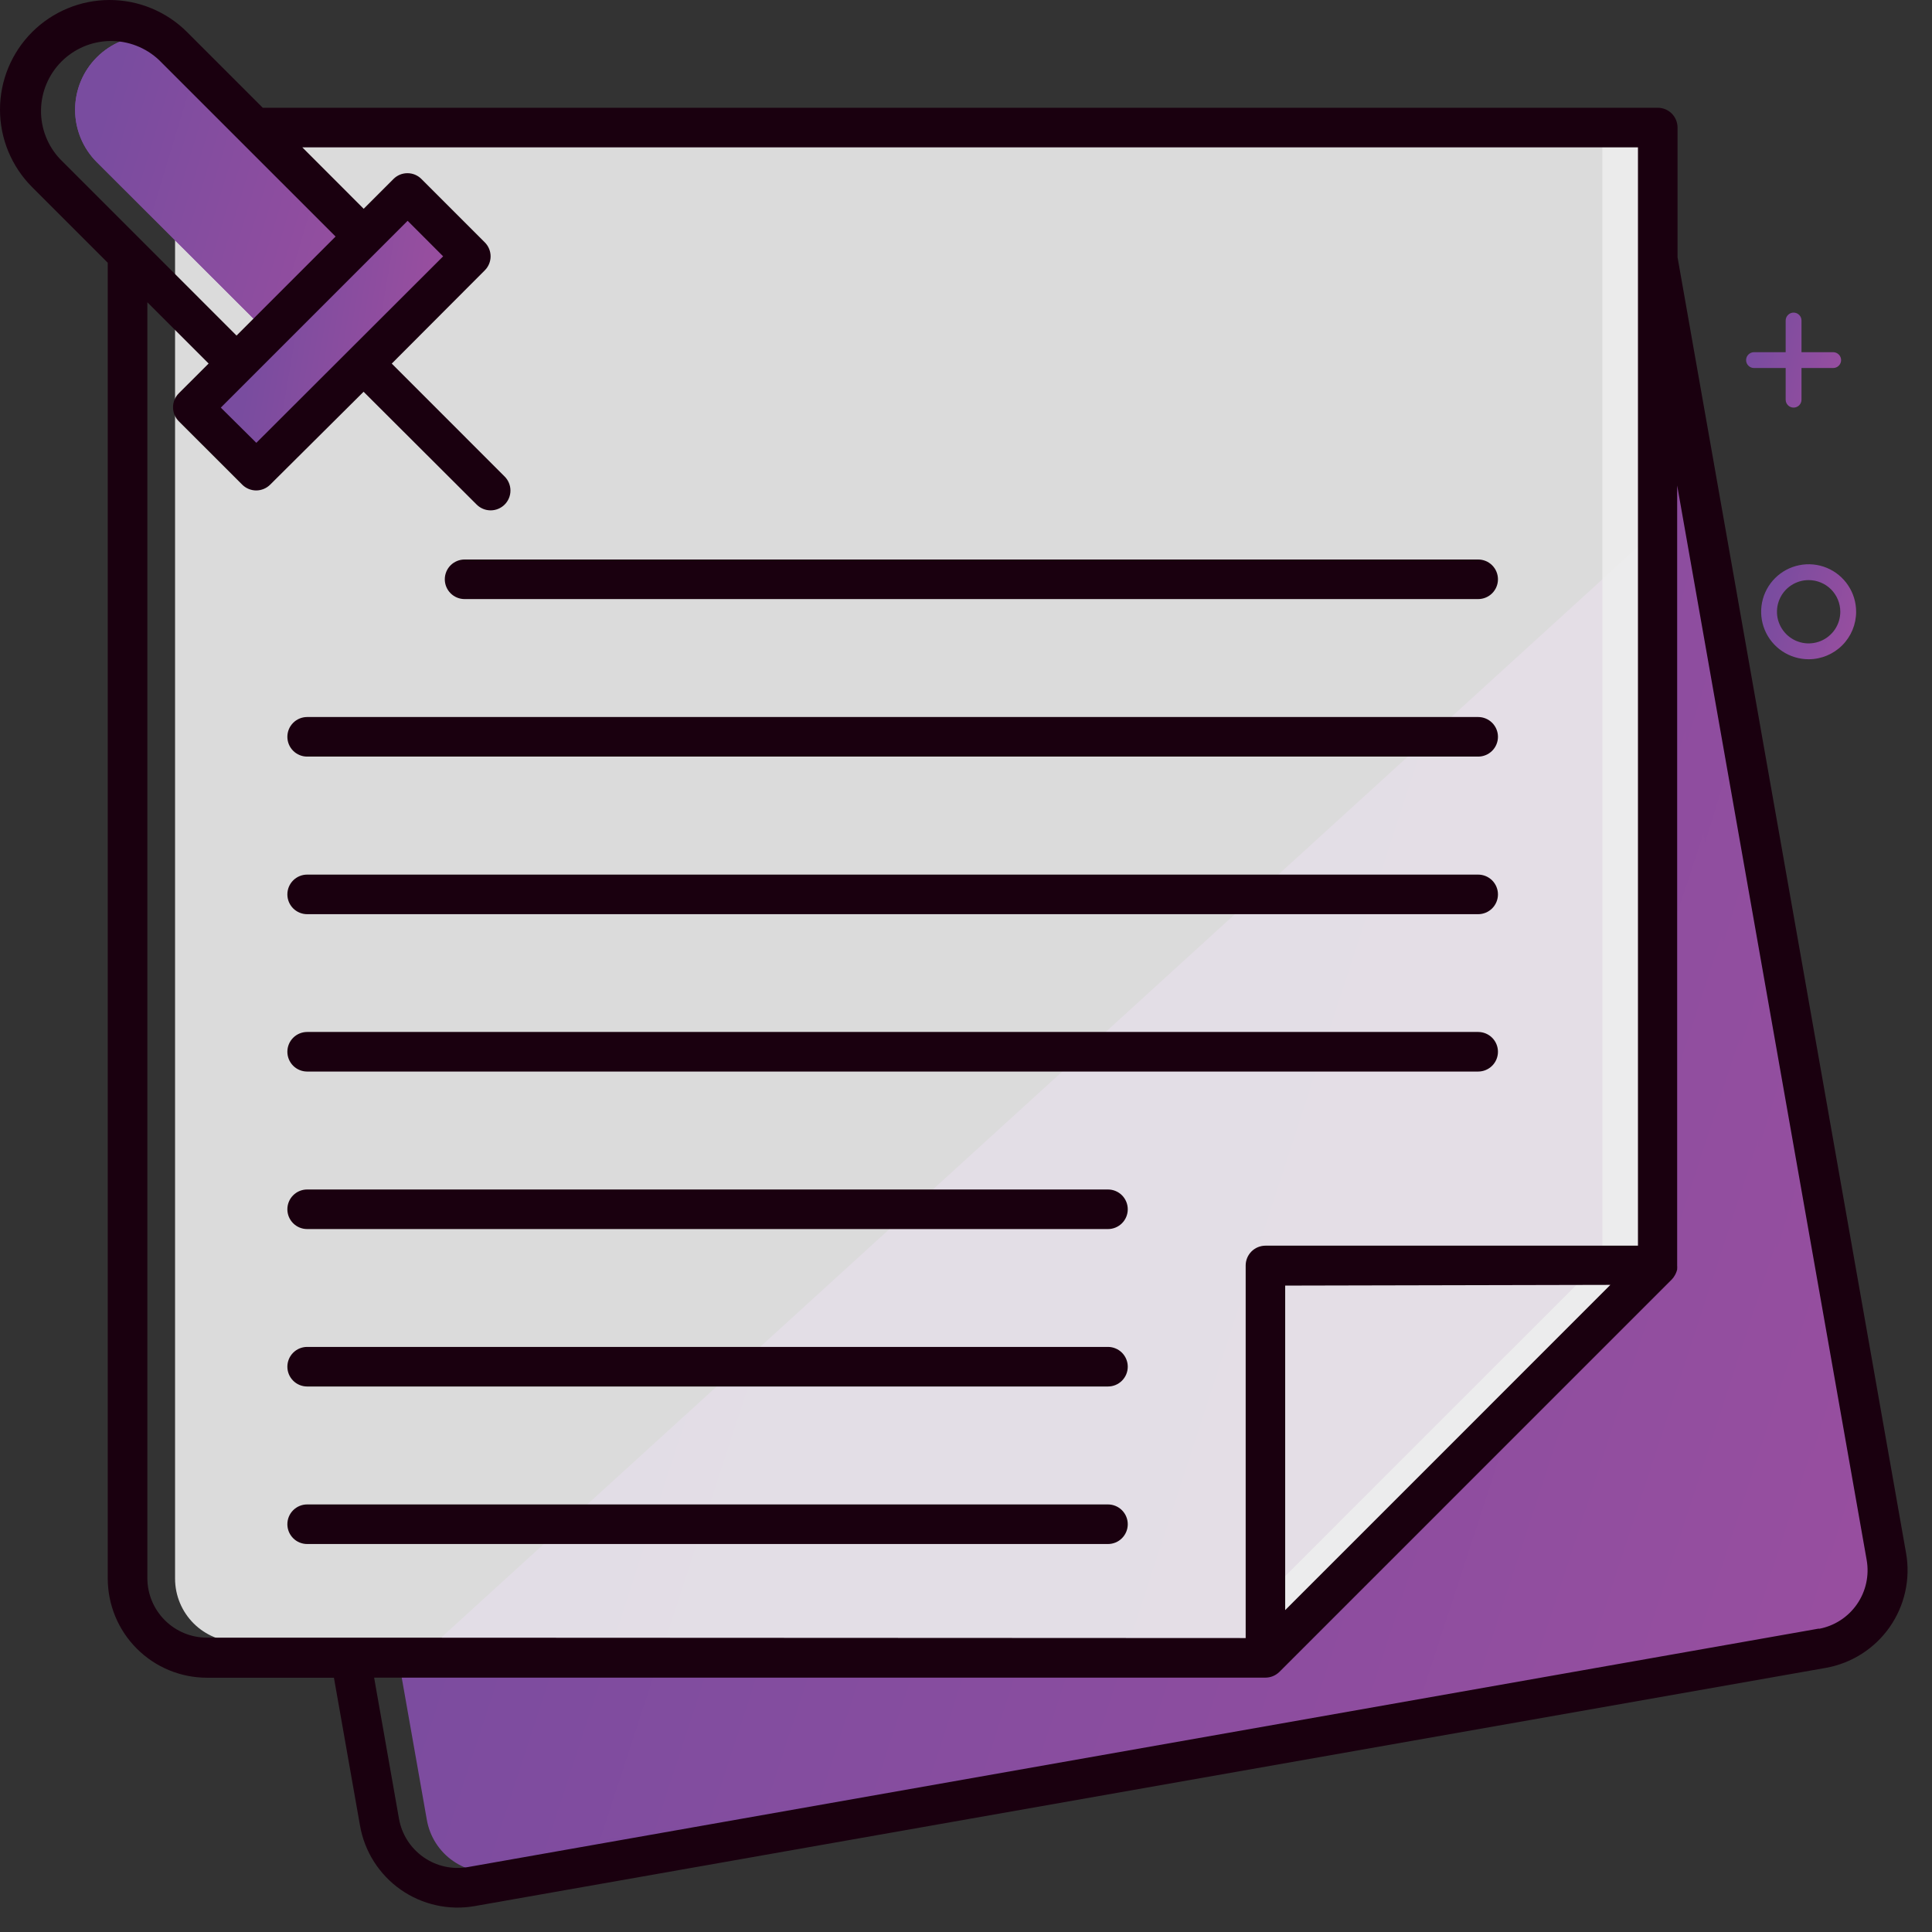 <svg width="62" height="62" viewBox="0 0 62 62" fill="none" xmlns="http://www.w3.org/2000/svg">
<rect x="0" y="0" width="62" height="62" fill="#333333" stroke="none"/>
<path d="M54.978 15.557L54.724 15.58L12.872 53.723L13.698 58.402C13.744 58.665 13.841 58.917 13.985 59.143C14.129 59.369 14.315 59.564 14.535 59.718C14.754 59.871 15.001 59.98 15.263 60.037C15.524 60.094 15.794 60.1 16.058 60.053L59.408 52.41C59.672 52.364 59.924 52.266 60.15 52.123C60.376 51.979 60.571 51.793 60.725 51.573C60.879 51.354 60.987 51.107 61.045 50.845C61.103 50.584 61.108 50.313 61.061 50.05L54.978 15.557Z" fill="url(#paint0_linear_549_40)"/>
<path d="M5.618 4.602V50.659C5.618 51.198 5.832 51.715 6.213 52.096C6.594 52.477 7.111 52.691 7.65 52.691H41.119V40.611C41.119 40.476 41.172 40.347 41.267 40.251C41.363 40.156 41.492 40.103 41.627 40.103H53.71V4.602H5.618Z" fill="#EDEDED" fill-opacity="0.9"/>
<path d="M61.059 50.039L54.978 15.557L53.946 15.082L52.976 17.173L58.773 50.039C58.82 50.303 58.814 50.573 58.757 50.835C58.699 51.096 58.59 51.344 58.436 51.563C58.283 51.782 58.087 51.969 57.861 52.113C57.635 52.256 57.383 52.353 57.119 52.399L14.8 59.86C15.188 60.053 15.628 60.117 16.055 60.042L59.405 52.399C59.669 52.353 59.921 52.256 60.147 52.113C60.373 51.969 60.569 51.782 60.722 51.563C60.876 51.344 60.985 51.096 61.043 50.835C61.1 50.573 61.106 50.303 61.059 50.039Z" fill="url(#paint1_linear_549_40)"/>
<path d="M51.421 4.602V40.103H53.708V4.602H51.421Z" fill="#EDEDED" fill-opacity="0.9"/>
<path d="M13.072 6.906L6.908 13.071L8.228 14.391L14.392 8.227L13.072 6.906Z" fill="url(#paint2_linear_549_40)"/>
<path d="M46.547 46.544L51.975 41.119H41.119V51.975L46.547 46.544Z" fill="#EDEDED" fill-opacity="0.9"/>
<path d="M50.705 41.119L45.277 46.544L41.119 50.705V51.975L46.547 46.544L51.975 41.119H50.705Z" fill="#EDEDED" fill-opacity="0.9"/>
<path d="M12.219 7.591L6.476 1.838C6.255 1.617 5.992 1.441 5.703 1.321C5.414 1.202 5.105 1.14 4.792 1.14C4.16 1.14 3.555 1.391 3.108 1.838C2.661 2.284 2.41 2.89 2.41 3.522C2.41 4.154 2.661 4.759 3.108 5.206L8.861 10.949L12.219 7.591Z" fill="url(#paint3_linear_549_40)"/>
<path d="M13.072 6.906L6.908 13.071L8.228 14.391L14.392 8.227L13.072 6.906Z" fill="url(#paint4_linear_549_40)"/>
<path d="M12.219 7.591L6.476 1.838C6.255 1.617 5.992 1.441 5.703 1.321C5.414 1.202 5.105 1.14 4.792 1.14C4.16 1.14 3.555 1.391 3.108 1.838C2.661 2.284 2.41 2.89 2.41 3.522C2.41 4.154 2.661 4.759 3.108 5.206L8.861 10.949L12.219 7.591Z" fill="url(#paint5_linear_549_40)"/>
<path d="M53.834 8.254V4.093C53.834 3.925 53.768 3.764 53.648 3.644C53.529 3.525 53.368 3.458 53.2 3.458H8.432L6.004 1.03C5.344 0.371 4.45 0 3.517 0C2.584 0 1.69 0.371 1.03 1.03C0.371 1.69 0 2.584 0 3.517C0 4.45 0.371 5.344 1.03 6.004L3.458 8.432V50.659C3.459 51.503 3.794 52.311 4.391 52.907C4.987 53.504 5.795 53.839 6.639 53.84H10.716L11.554 58.59C11.626 59.001 11.779 59.394 12.003 59.746C12.228 60.098 12.519 60.403 12.861 60.642C13.203 60.882 13.589 61.051 13.997 61.141C14.405 61.232 14.826 61.241 15.237 61.168L58.587 53.525C59.418 53.378 60.156 52.908 60.64 52.218C61.124 51.527 61.314 50.672 61.168 49.841L53.834 8.254ZM1.927 5.104C1.526 4.679 1.307 4.114 1.316 3.53C1.325 2.945 1.561 2.388 1.974 1.974C2.388 1.561 2.945 1.325 3.53 1.316C4.114 1.307 4.679 1.526 5.104 1.927L10.769 7.591L7.591 10.769L1.927 5.104ZM13.081 7.086L14.221 8.226L8.226 14.211L7.086 13.081L13.081 7.086ZM11.259 52.554H6.639C6.132 52.554 5.647 52.352 5.289 51.994C4.931 51.636 4.729 51.151 4.729 50.644V9.7L6.695 11.666L5.739 12.621C5.68 12.68 5.633 12.75 5.601 12.827C5.569 12.904 5.553 12.987 5.553 13.07C5.553 13.154 5.569 13.237 5.601 13.314C5.633 13.391 5.68 13.461 5.739 13.52L7.772 15.552C7.831 15.611 7.901 15.658 7.978 15.69C8.055 15.722 8.138 15.739 8.221 15.739C8.305 15.739 8.387 15.722 8.465 15.69C8.542 15.658 8.612 15.611 8.671 15.552L11.668 12.572L15.296 16.192C15.415 16.311 15.576 16.378 15.745 16.378C15.914 16.378 16.076 16.311 16.195 16.192C16.314 16.073 16.381 15.911 16.381 15.743C16.381 15.574 16.314 15.412 16.195 15.293L12.572 11.668L15.557 8.676C15.616 8.617 15.663 8.547 15.695 8.47C15.727 8.393 15.744 8.31 15.744 8.226C15.744 8.143 15.727 8.06 15.695 7.983C15.663 7.906 15.616 7.836 15.557 7.777L13.525 5.745C13.466 5.685 13.396 5.639 13.319 5.606C13.242 5.574 13.159 5.558 13.075 5.558C12.992 5.558 12.909 5.574 12.832 5.606C12.755 5.639 12.685 5.685 12.626 5.745L11.671 6.7L9.702 4.729H52.564C52.564 5.897 52.564 38.81 52.564 39.975H40.611C40.442 39.975 40.281 40.042 40.161 40.161C40.042 40.281 39.975 40.442 39.975 40.611V52.567L11.259 52.554ZM51.678 41.233L46.458 46.455L41.243 51.67V41.256L51.678 41.233ZM58.376 52.262L15.016 59.916C14.517 60.003 14.004 59.889 13.59 59.598C13.175 59.308 12.892 58.865 12.804 58.366L12.006 53.837H40.608C40.691 53.837 40.774 53.821 40.851 53.789C40.928 53.757 40.998 53.711 41.058 53.652L53.649 41.06C53.688 41.02 53.721 40.975 53.748 40.925L53.769 40.887C53.792 40.841 53.81 40.791 53.822 40.74C53.822 40.74 53.822 40.727 53.822 40.72C53.825 40.683 53.825 40.647 53.822 40.611V15.578L59.903 50.06C59.991 50.557 59.879 51.069 59.591 51.483C59.303 51.898 58.863 52.181 58.366 52.272L58.376 52.262Z" fill="#1A000F"/>
<path d="M14.909 19.225H47.436C47.604 19.225 47.766 19.158 47.885 19.039C48.004 18.92 48.071 18.759 48.071 18.59C48.071 18.422 48.004 18.26 47.885 18.141C47.766 18.022 47.604 17.955 47.436 17.955H14.909C14.741 17.955 14.579 18.022 14.46 18.141C14.341 18.26 14.274 18.422 14.274 18.59C14.274 18.759 14.341 18.92 14.46 19.039C14.579 19.158 14.741 19.225 14.909 19.225Z" fill="#1A000F"/>
<path d="M9.857 24.28H47.436C47.604 24.28 47.766 24.213 47.885 24.094C48.004 23.975 48.071 23.813 48.071 23.645C48.071 23.476 48.004 23.315 47.885 23.196C47.766 23.077 47.604 23.01 47.436 23.01H9.857C9.689 23.01 9.527 23.077 9.408 23.196C9.289 23.315 9.222 23.476 9.222 23.645C9.222 23.813 9.289 23.975 9.408 24.094C9.527 24.213 9.689 24.28 9.857 24.28Z" fill="#1A000F"/>
<path d="M9.857 29.337H47.436C47.604 29.337 47.766 29.27 47.885 29.151C48.004 29.032 48.071 28.871 48.071 28.702C48.071 28.534 48.004 28.372 47.885 28.253C47.766 28.134 47.604 28.067 47.436 28.067H9.857C9.689 28.067 9.527 28.134 9.408 28.253C9.289 28.372 9.222 28.534 9.222 28.702C9.222 28.871 9.289 29.032 9.408 29.151C9.527 29.27 9.689 29.337 9.857 29.337Z" fill="#1A000F"/>
<path d="M9.857 34.387H47.436C47.604 34.387 47.766 34.32 47.885 34.201C48.004 34.082 48.071 33.921 48.071 33.752C48.071 33.584 48.004 33.422 47.885 33.303C47.766 33.184 47.604 33.117 47.436 33.117H9.857C9.689 33.117 9.527 33.184 9.408 33.303C9.289 33.422 9.222 33.584 9.222 33.752C9.222 33.921 9.289 34.082 9.408 34.201C9.527 34.32 9.689 34.387 9.857 34.387Z" fill="#1A000F"/>
<path d="M35.556 38.172H9.857C9.689 38.172 9.527 38.239 9.408 38.358C9.289 38.477 9.222 38.639 9.222 38.807C9.222 38.976 9.289 39.137 9.408 39.256C9.527 39.375 9.689 39.442 9.857 39.442H35.556C35.724 39.442 35.886 39.375 36.005 39.256C36.124 39.137 36.191 38.976 36.191 38.807C36.191 38.639 36.124 38.477 36.005 38.358C35.886 38.239 35.724 38.172 35.556 38.172Z" fill="#1A000F"/>
<path d="M35.556 43.224H9.857C9.689 43.224 9.527 43.291 9.408 43.41C9.289 43.529 9.222 43.691 9.222 43.859C9.222 44.028 9.289 44.189 9.408 44.308C9.527 44.428 9.689 44.494 9.857 44.494H35.556C35.724 44.494 35.886 44.428 36.005 44.308C36.124 44.189 36.191 44.028 36.191 43.859C36.191 43.691 36.124 43.529 36.005 43.41C35.886 43.291 35.724 43.224 35.556 43.224Z" fill="#1A000F"/>
<path d="M35.556 48.279H9.857C9.689 48.279 9.527 48.346 9.408 48.465C9.289 48.584 9.222 48.746 9.222 48.914C9.222 49.083 9.289 49.244 9.408 49.363C9.527 49.483 9.689 49.549 9.857 49.549H35.556C35.724 49.549 35.886 49.483 36.005 49.363C36.124 49.244 36.191 49.083 36.191 48.914C36.191 48.746 36.124 48.584 36.005 48.465C35.886 48.346 35.724 48.279 35.556 48.279Z" fill="#1A000F"/>
<path d="M58.828 11.302H57.812V10.286C57.812 10.219 57.786 10.154 57.738 10.107C57.69 10.059 57.626 10.032 57.558 10.032C57.491 10.032 57.426 10.059 57.379 10.107C57.331 10.154 57.304 10.219 57.304 10.286V11.302H56.288C56.221 11.302 56.156 11.329 56.109 11.377C56.061 11.424 56.034 11.489 56.034 11.556C56.034 11.624 56.061 11.688 56.109 11.736C56.156 11.784 56.221 11.81 56.288 11.81H57.304V12.826C57.304 12.894 57.331 12.958 57.379 13.006C57.426 13.054 57.491 13.08 57.558 13.08C57.626 13.08 57.69 13.054 57.738 13.006C57.786 12.958 57.812 12.894 57.812 12.826V11.81H58.828C58.896 11.81 58.96 11.784 59.008 11.736C59.056 11.688 59.083 11.624 59.083 11.556C59.083 11.489 59.056 11.424 59.008 11.377C58.96 11.329 58.896 11.302 58.828 11.302Z" fill="url(#paint6_linear_549_40)"/>
<path d="M58.041 21.156C57.74 21.156 57.445 21.066 57.194 20.899C56.944 20.731 56.748 20.493 56.633 20.215C56.518 19.936 56.487 19.63 56.546 19.334C56.605 19.038 56.75 18.767 56.963 18.554C57.176 18.341 57.448 18.195 57.744 18.137C58.039 18.078 58.346 18.108 58.624 18.223C58.903 18.339 59.141 18.534 59.308 18.785C59.476 19.035 59.565 19.33 59.565 19.631C59.565 20.036 59.405 20.423 59.119 20.709C58.833 20.995 58.445 21.156 58.041 21.156ZM58.041 18.616C57.84 18.616 57.644 18.675 57.477 18.787C57.309 18.898 57.179 19.057 57.102 19.243C57.025 19.428 57.005 19.633 57.044 19.83C57.084 20.027 57.181 20.208 57.323 20.35C57.465 20.492 57.646 20.589 57.843 20.628C58.04 20.667 58.244 20.647 58.43 20.57C58.615 20.493 58.774 20.363 58.886 20.196C58.998 20.029 59.057 19.832 59.057 19.631C59.057 19.362 58.95 19.104 58.76 18.913C58.569 18.723 58.31 18.616 58.041 18.616Z" fill="url(#paint7_linear_549_40)"/>
<defs>
<linearGradient id="paint0_linear_549_40" x1="56.185" y1="60.084" x2="11.292" y2="45.406" gradientUnits="userSpaceOnUse">
<stop stop-color="#974E9F"/>
<stop offset="1" stop-color="#794C9F"/>
</linearGradient>
<linearGradient id="paint1_linear_549_40" x1="56.379" y1="60.073" x2="12.874" y2="46.558" gradientUnits="userSpaceOnUse">
<stop stop-color="#974E9F"/>
<stop offset="1" stop-color="#794C9F"/>
</linearGradient>
<linearGradient id="paint2_linear_549_40" x1="13.765" y1="8.854" x2="8.641" y2="7.983" gradientUnits="userSpaceOnUse">
<stop stop-color="#974E9F"/>
<stop offset="1" stop-color="#794C9F"/>
</linearGradient>
<linearGradient id="paint3_linear_549_40" x1="11.221" y1="10.949" x2="1.957" y2="8.152" gradientUnits="userSpaceOnUse">
<stop stop-color="#974E9F"/>
<stop offset="1" stop-color="#794C9F"/>
</linearGradient>
<linearGradient id="paint4_linear_549_40" x1="13.765" y1="8.854" x2="8.641" y2="7.983" gradientUnits="userSpaceOnUse">
<stop stop-color="#974E9F"/>
<stop offset="1" stop-color="#794C9F"/>
</linearGradient>
<linearGradient id="paint5_linear_549_40" x1="11.221" y1="10.949" x2="1.957" y2="8.152" gradientUnits="userSpaceOnUse">
<stop stop-color="#974E9F"/>
<stop offset="1" stop-color="#794C9F"/>
</linearGradient>
<linearGradient id="paint6_linear_549_40" x1="58.772" y1="13.08" x2="55.893" y2="12.211" gradientUnits="userSpaceOnUse">
<stop stop-color="#974E9F"/>
<stop offset="1" stop-color="#794C9F"/>
</linearGradient>
<linearGradient id="paint7_linear_549_40" x1="59.255" y1="21.156" x2="56.376" y2="20.286" gradientUnits="userSpaceOnUse">
<stop stop-color="#974E9F"/>
<stop offset="1" stop-color="#794C9F"/>
</linearGradient>
</defs>
</svg>
